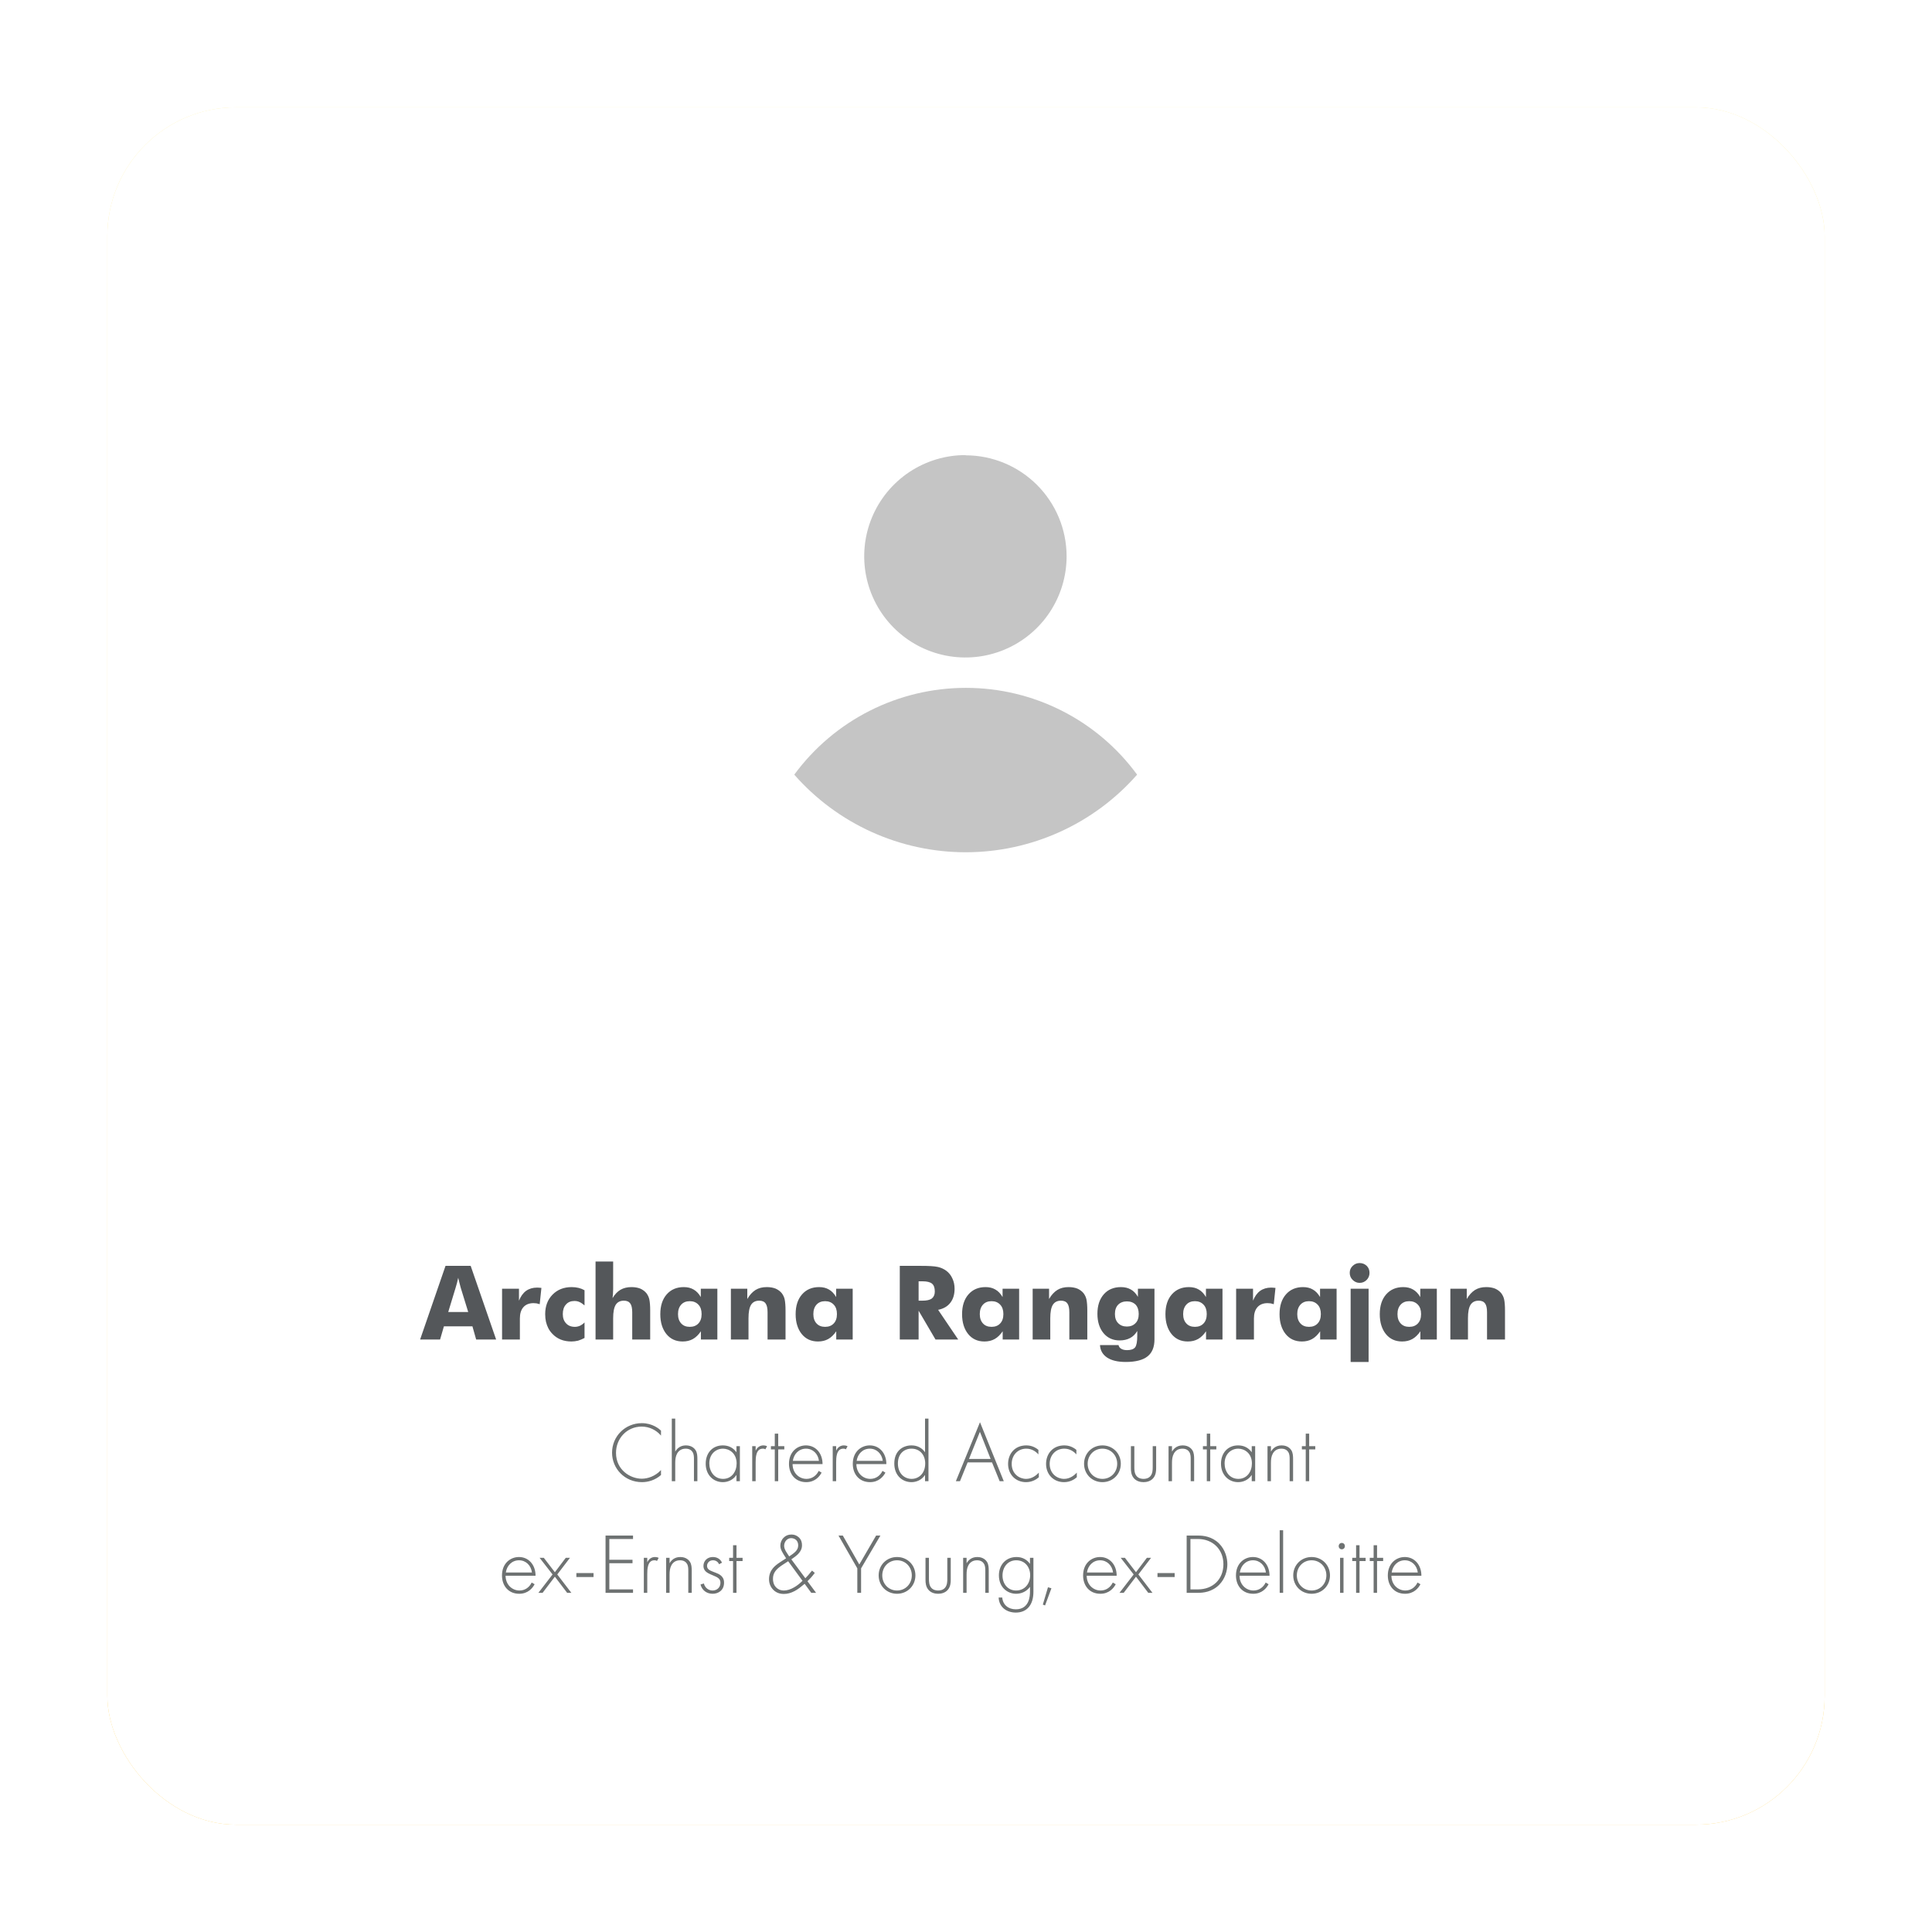 <svg width="450" height="450" viewBox="0 0 450 450" fill="none" xmlns="http://www.w3.org/2000/svg">
<g filter="url(#filter0_d)">
<rect x="25" y="25" width="400" height="400" rx="30" fill="url(#paint0_linear)"/>
<rect x="25" y="25" width="400" height="400" rx="30" fill="white"/>
</g>
<path d="M224.939 160.216C217.163 160.219 209.497 162.05 202.559 165.562C195.621 169.073 189.606 174.167 185 180.431C189.987 186.111 196.127 190.661 203.013 193.778C209.898 196.895 217.369 198.508 224.926 198.508C232.484 198.508 239.955 196.895 246.84 193.778C253.726 190.661 259.866 186.111 264.853 180.431C260.262 174.157 254.254 169.055 247.318 165.542C240.382 162.029 232.714 160.205 224.939 160.216ZM224.939 106C220.271 105.985 215.703 107.356 211.815 109.94C207.927 112.524 204.894 116.205 203.1 120.515C201.306 124.825 200.833 129.571 201.74 134.151C202.647 138.73 204.894 142.937 208.195 146.239C211.496 149.54 215.703 151.786 220.282 152.693C224.862 153.6 229.608 153.127 233.918 151.333C238.228 149.54 241.909 146.507 244.493 142.618C247.077 138.73 248.448 134.162 248.433 129.494C248.406 123.276 245.92 117.322 241.519 112.93C237.117 108.538 231.157 106.065 224.939 106.052V106Z" fill="#C5C5C5"/>
<path d="M104.402 305.59H109.055L107.309 299.93C107.27 299.828 107.195 299.547 107.086 299.086C106.953 298.547 106.832 298.059 106.723 297.621C106.613 298.02 106.52 298.422 106.441 298.828C106.316 299.219 106.211 299.586 106.125 299.93L104.402 305.59ZM97.852 312L103.77 294.844H109.629L115.559 312H110.906L110.039 308.93H103.395L102.504 312H97.852ZM116.941 312V300.164H120.879V302.953C121.293 301.93 121.844 301.168 122.531 300.668C123.242 300.16 124.098 299.906 125.098 299.906C125.324 299.906 125.492 299.914 125.602 299.93C125.688 299.938 125.766 299.945 125.836 299.953C125.906 299.953 125.996 299.961 126.105 299.977L125.707 303.773C125.418 303.68 125.168 303.613 124.957 303.574C124.645 303.543 124.414 303.527 124.266 303.527C123.25 303.527 122.465 303.84 121.91 304.465C121.363 305.082 121.09 305.961 121.09 307.102V312H116.941ZM136.148 304.055C135.742 303.695 135.352 303.434 134.977 303.27C134.641 303.105 134.246 303.023 133.793 303.023C132.957 303.023 132.301 303.297 131.824 303.844C131.332 304.383 131.086 305.125 131.086 306.07C131.086 306.977 131.34 307.695 131.848 308.227C132.34 308.773 133.023 309.047 133.898 309.047C134.312 309.047 134.711 308.961 135.094 308.789C135.5 308.594 135.852 308.336 136.148 308.016V311.637C135.648 311.902 135.145 312.113 134.637 312.27C134.098 312.395 133.586 312.457 133.102 312.457C131.273 312.457 129.801 311.871 128.684 310.699C128.301 310.309 127.984 309.879 127.734 309.41C127.492 308.941 127.305 308.434 127.172 307.887C127.047 307.34 126.984 306.742 126.984 306.094C126.984 304.227 127.555 302.711 128.695 301.547C129.844 300.375 131.328 299.789 133.148 299.789C133.719 299.789 134.262 299.852 134.777 299.977C135.277 300.102 135.734 300.285 136.148 300.527V304.055ZM138.715 312V293.836H142.816V300.211C142.816 300.516 142.801 300.91 142.77 301.395C142.746 301.816 142.715 302.137 142.676 302.355C143.199 301.473 143.816 300.824 144.527 300.41C145.246 299.996 146.094 299.789 147.07 299.789C147.844 299.789 148.531 299.906 149.133 300.141C149.727 300.406 150.207 300.766 150.574 301.219C150.91 301.672 151.133 302.152 151.242 302.66C151.375 303.309 151.441 304.164 151.441 305.227V312H147.258V305.66C147.258 304.699 147.105 304.012 146.801 303.598C146.496 303.168 146 302.953 145.312 302.953C144.453 302.953 143.82 303.273 143.414 303.914C143.016 304.555 142.816 305.594 142.816 307.031V312H138.715ZM163.418 306.07C163.418 305.133 163.172 304.406 162.68 303.891C162.18 303.344 161.508 303.07 160.664 303.07C159.82 303.07 159.156 303.336 158.672 303.867C158.172 304.414 157.922 305.148 157.922 306.07C157.922 307 158.172 307.73 158.672 308.262C159.148 308.785 159.812 309.047 160.664 309.047C161.508 309.047 162.176 308.785 162.668 308.262C163.168 307.738 163.418 307.008 163.418 306.07ZM167.086 300.164V312H163.254V310.078C162.699 310.898 162.078 311.5 161.391 311.883C160.711 312.266 159.914 312.457 159 312.457C157.414 312.457 156.152 311.879 155.215 310.723C154.754 310.152 154.402 309.48 154.16 308.707C153.918 307.934 153.797 307.062 153.797 306.094C153.797 304.156 154.293 302.621 155.285 301.488C156.277 300.355 157.605 299.789 159.27 299.789C160.16 299.789 160.926 299.98 161.566 300.363C162.215 300.73 162.77 301.312 163.23 302.109V300.164H167.086ZM170.238 312V300.164H174.059V302.566C174.598 301.629 175.238 300.926 175.98 300.457C176.699 300.012 177.57 299.789 178.594 299.789C179.367 299.789 180.055 299.906 180.656 300.141C181.25 300.406 181.73 300.766 182.098 301.219C182.434 301.672 182.656 302.152 182.766 302.66C182.898 303.309 182.965 304.164 182.965 305.227V312H178.781V305.66C178.781 304.699 178.629 304.012 178.324 303.598C178.02 303.168 177.523 302.953 176.836 302.953C175.977 302.953 175.344 303.273 174.938 303.914C174.539 304.555 174.34 305.594 174.34 307.031V312H170.238ZM194.941 306.07C194.941 305.133 194.695 304.406 194.203 303.891C193.703 303.344 193.031 303.07 192.188 303.07C191.344 303.07 190.68 303.336 190.195 303.867C189.695 304.414 189.445 305.148 189.445 306.07C189.445 307 189.695 307.73 190.195 308.262C190.672 308.785 191.336 309.047 192.188 309.047C193.031 309.047 193.699 308.785 194.191 308.262C194.691 307.738 194.941 307.008 194.941 306.07ZM198.609 300.164V312H194.777V310.078C194.223 310.898 193.602 311.5 192.914 311.883C192.234 312.266 191.438 312.457 190.523 312.457C188.938 312.457 187.676 311.879 186.738 310.723C186.277 310.152 185.926 309.48 185.684 308.707C185.441 307.934 185.32 307.062 185.32 306.094C185.32 304.156 185.816 302.621 186.809 301.488C187.801 300.355 189.129 299.789 190.793 299.789C191.684 299.789 192.449 299.98 193.09 300.363C193.738 300.73 194.293 301.312 194.754 302.109V300.164H198.609ZM209.578 312V294.844H214.465C215.41 294.844 216.207 294.863 216.855 294.902C217.512 294.941 218.051 295.008 218.473 295.102C219.199 295.273 219.848 295.57 220.418 295.992C221.043 296.461 221.516 297.062 221.836 297.797C222.172 298.5 222.34 299.297 222.34 300.188C222.34 301.508 222.012 302.59 221.355 303.434C220.715 304.277 219.766 304.828 218.508 305.086L223.184 312H217.898L213.961 305.285V312H209.578ZM213.961 302.953H214.828C215.852 302.953 216.59 302.785 217.043 302.449C217.504 302.074 217.734 301.531 217.734 300.82C217.734 299.961 217.52 299.352 217.09 298.992C216.652 298.625 215.922 298.441 214.898 298.441H213.961V302.953ZM233.707 306.07C233.707 305.133 233.461 304.406 232.969 303.891C232.469 303.344 231.797 303.07 230.953 303.07C230.109 303.07 229.445 303.336 228.961 303.867C228.461 304.414 228.211 305.148 228.211 306.07C228.211 307 228.461 307.73 228.961 308.262C229.438 308.785 230.102 309.047 230.953 309.047C231.797 309.047 232.465 308.785 232.957 308.262C233.457 307.738 233.707 307.008 233.707 306.07ZM237.375 300.164V312H233.543V310.078C232.988 310.898 232.367 311.5 231.68 311.883C231 312.266 230.203 312.457 229.289 312.457C227.703 312.457 226.441 311.879 225.504 310.723C225.043 310.152 224.691 309.48 224.449 308.707C224.207 307.934 224.086 307.062 224.086 306.094C224.086 304.156 224.582 302.621 225.574 301.488C226.566 300.355 227.895 299.789 229.559 299.789C230.449 299.789 231.215 299.98 231.855 300.363C232.504 300.73 233.059 301.312 233.52 302.109V300.164H237.375ZM240.527 312V300.164H244.348V302.566C244.887 301.629 245.527 300.926 246.27 300.457C246.988 300.012 247.859 299.789 248.883 299.789C249.656 299.789 250.344 299.906 250.945 300.141C251.539 300.406 252.02 300.766 252.387 301.219C252.723 301.672 252.945 302.152 253.055 302.66C253.188 303.309 253.254 304.164 253.254 305.227V312H249.07V305.66C249.07 304.699 248.918 304.012 248.613 303.598C248.309 303.168 247.812 302.953 247.125 302.953C246.266 302.953 245.633 303.273 245.227 303.914C244.828 304.555 244.629 305.594 244.629 307.031V312H240.527ZM265.23 306.047C265.23 305.133 264.992 304.414 264.516 303.891C264 303.375 263.32 303.117 262.477 303.117C261.633 303.117 260.953 303.375 260.438 303.891C259.938 304.414 259.688 305.133 259.688 306.047C259.688 306.969 259.938 307.68 260.438 308.18C260.945 308.711 261.625 308.977 262.477 308.977C263.312 308.977 263.984 308.711 264.492 308.18C264.984 307.688 265.23 306.977 265.23 306.047ZM268.898 300.164V311.977C268.898 313.766 268.355 315.086 267.27 315.938C266.746 316.359 266.059 316.68 265.207 316.898C264.355 317.117 263.355 317.227 262.207 317.227C260.34 317.227 258.891 316.883 257.859 316.195C256.828 315.5 256.277 314.535 256.207 313.301H260.531C260.609 313.676 260.816 313.961 261.152 314.156C261.496 314.367 261.953 314.473 262.523 314.473C263.414 314.473 264.035 314.258 264.387 313.828C264.723 313.398 264.891 312.484 264.891 311.086V310.008C264.445 310.758 263.887 311.309 263.215 311.66C262.52 312.027 261.711 312.211 260.789 312.211C259.227 312.211 257.973 311.645 257.027 310.512C256.566 309.957 256.215 309.305 255.973 308.555C255.73 307.797 255.609 306.945 255.609 306C255.609 304.109 256.105 302.598 257.098 301.465C257.59 300.902 258.168 300.484 258.832 300.211C259.504 299.93 260.254 299.789 261.082 299.789C261.965 299.789 262.73 299.973 263.379 300.34C264.02 300.684 264.574 301.258 265.043 302.062V300.164H268.898ZM281.074 306.07C281.074 305.133 280.828 304.406 280.336 303.891C279.836 303.344 279.164 303.07 278.32 303.07C277.477 303.07 276.812 303.336 276.328 303.867C275.828 304.414 275.578 305.148 275.578 306.07C275.578 307 275.828 307.73 276.328 308.262C276.805 308.785 277.469 309.047 278.32 309.047C279.164 309.047 279.832 308.785 280.324 308.262C280.824 307.738 281.074 307.008 281.074 306.07ZM284.742 300.164V312H280.91V310.078C280.355 310.898 279.734 311.5 279.047 311.883C278.367 312.266 277.57 312.457 276.656 312.457C275.07 312.457 273.809 311.879 272.871 310.723C272.41 310.152 272.059 309.48 271.816 308.707C271.574 307.934 271.453 307.062 271.453 306.094C271.453 304.156 271.949 302.621 272.941 301.488C273.934 300.355 275.262 299.789 276.926 299.789C277.816 299.789 278.582 299.98 279.223 300.363C279.871 300.73 280.426 301.312 280.887 302.109V300.164H284.742ZM287.918 312V300.164H291.855V302.953C292.27 301.93 292.82 301.168 293.508 300.668C294.219 300.16 295.074 299.906 296.074 299.906C296.301 299.906 296.469 299.914 296.578 299.93C296.664 299.938 296.742 299.945 296.812 299.953C296.883 299.953 296.973 299.961 297.082 299.977L296.684 303.773C296.395 303.68 296.145 303.613 295.934 303.574C295.621 303.543 295.391 303.527 295.242 303.527C294.227 303.527 293.441 303.84 292.887 304.465C292.34 305.082 292.066 305.961 292.066 307.102V312H287.918ZM307.652 306.07C307.652 305.133 307.406 304.406 306.914 303.891C306.414 303.344 305.742 303.07 304.898 303.07C304.055 303.07 303.391 303.336 302.906 303.867C302.406 304.414 302.156 305.148 302.156 306.07C302.156 307 302.406 307.73 302.906 308.262C303.383 308.785 304.047 309.047 304.898 309.047C305.742 309.047 306.41 308.785 306.902 308.262C307.402 307.738 307.652 307.008 307.652 306.07ZM311.32 300.164V312H307.488V310.078C306.934 310.898 306.312 311.5 305.625 311.883C304.945 312.266 304.148 312.457 303.234 312.457C301.648 312.457 300.387 311.879 299.449 310.723C298.988 310.152 298.637 309.48 298.395 308.707C298.152 307.934 298.031 307.062 298.031 306.094C298.031 304.156 298.527 302.621 299.52 301.488C300.512 300.355 301.84 299.789 303.504 299.789C304.395 299.789 305.16 299.98 305.801 300.363C306.449 300.73 307.004 301.312 307.465 302.109V300.164H311.32ZM314.379 296.473C314.379 295.824 314.602 295.289 315.047 294.867C315.5 294.414 316.043 294.188 316.676 294.188C317.324 294.188 317.879 294.406 318.34 294.844C318.77 295.273 318.984 295.816 318.984 296.473C318.984 297.129 318.758 297.684 318.305 298.137C317.859 298.582 317.316 298.805 316.676 298.805C316.059 298.805 315.516 298.57 315.047 298.102C314.602 297.656 314.379 297.113 314.379 296.473ZM314.59 317.227V300.164H318.773V317.227H314.59ZM330.996 306.07C330.996 305.133 330.75 304.406 330.258 303.891C329.758 303.344 329.086 303.07 328.242 303.07C327.398 303.07 326.734 303.336 326.25 303.867C325.75 304.414 325.5 305.148 325.5 306.07C325.5 307 325.75 307.73 326.25 308.262C326.727 308.785 327.391 309.047 328.242 309.047C329.086 309.047 329.754 308.785 330.246 308.262C330.746 307.738 330.996 307.008 330.996 306.07ZM334.664 300.164V312H330.832V310.078C330.277 310.898 329.656 311.5 328.969 311.883C328.289 312.266 327.492 312.457 326.578 312.457C324.992 312.457 323.73 311.879 322.793 310.723C322.332 310.152 321.98 309.48 321.738 308.707C321.496 307.934 321.375 307.062 321.375 306.094C321.375 304.156 321.871 302.621 322.863 301.488C323.855 300.355 325.184 299.789 326.848 299.789C327.738 299.789 328.504 299.98 329.145 300.363C329.793 300.73 330.348 301.312 330.809 302.109V300.164H334.664ZM337.816 312V300.164H341.637V302.566C342.176 301.629 342.816 300.926 343.559 300.457C344.277 300.012 345.148 299.789 346.172 299.789C346.945 299.789 347.633 299.906 348.234 300.141C348.828 300.406 349.309 300.766 349.676 301.219C350.012 301.672 350.234 302.152 350.344 302.66C350.477 303.309 350.543 304.164 350.543 305.227V312H346.359V305.66C346.359 304.699 346.207 304.012 345.902 303.598C345.598 303.168 345.102 302.953 344.414 302.953C343.555 302.953 342.922 303.273 342.516 303.914C342.117 304.555 341.918 305.594 341.918 307.031V312H337.816Z" fill="#54575A"/>
<path d="M153.96 333.22C153.56 332.84 152.02 331.48 149.48 331.48C145.64 331.48 142.56 334.52 142.56 338.36C142.56 342.08 145.52 345.22 149.52 345.22C150.96 345.22 152.6 344.76 153.96 343.56V342.4C152.6 343.88 150.82 344.42 149.48 344.42C146.78 344.42 143.48 342.36 143.48 338.4C143.48 335.02 146.04 332.28 149.46 332.28C151.18 332.28 152.82 333.04 153.96 334.38V333.22ZM156.475 345H157.275V340.76C157.275 339.96 157.355 339.2 157.715 338.56C158.015 338.02 158.595 337.42 159.715 337.42C160.695 337.42 161.135 337.92 161.315 338.22C161.615 338.68 161.635 339.3 161.635 339.86V345H162.435V339.86C162.435 339.14 162.395 338.38 162.035 337.8C161.855 337.52 161.235 336.66 159.775 336.66C158.395 336.66 157.655 337.44 157.275 338.12V330.42H156.475V345ZM171.533 338.26C170.753 337.16 169.633 336.66 168.353 336.66C165.973 336.66 164.373 338.4 164.373 340.92C164.373 343.6 166.213 345.22 168.353 345.22C169.413 345.22 170.713 344.8 171.533 343.54V345H172.333V336.84H171.533V338.26ZM168.393 337.42C169.793 337.42 171.573 338.44 171.573 340.86C171.573 342.74 170.453 344.46 168.413 344.46C166.353 344.46 165.213 342.7 165.213 340.86C165.213 338.64 166.773 337.42 168.393 337.42ZM175.206 345H176.006V340.62C176.006 339.6 176.026 337.42 177.666 337.42C178.026 337.42 178.186 337.52 178.266 337.58L178.666 336.86C178.366 336.7 178.026 336.66 177.806 336.66C176.926 336.66 176.306 337.2 176.006 337.9V336.84H175.206V345ZM182.681 337.6V336.84H181.261V333.92H180.461V336.84H179.561V337.6H180.461V345H181.261V337.6H182.681ZM191.588 341.02C191.588 338.42 189.928 336.66 187.728 336.66C185.728 336.66 183.768 338.12 183.768 340.96C183.768 343.34 185.248 345.22 187.788 345.22C189.808 345.22 190.888 343.92 191.368 343L190.688 342.6C190.168 343.68 189.168 344.46 187.848 344.46C186.128 344.46 184.608 343.1 184.608 341.02H191.588ZM184.668 340.26C184.888 338.68 186.068 337.42 187.728 337.42C189.348 337.42 190.548 338.64 190.748 340.26H184.668ZM193.956 345H194.756V340.62C194.756 339.6 194.776 337.42 196.416 337.42C196.776 337.42 196.936 337.52 197.016 337.58L197.416 336.86C197.116 336.7 196.776 336.66 196.556 336.66C195.676 336.66 195.056 337.2 194.756 337.9V336.84H193.956V345ZM206.451 341.02C206.451 338.42 204.791 336.66 202.591 336.66C200.591 336.66 198.631 338.12 198.631 340.96C198.631 343.34 200.111 345.22 202.651 345.22C204.671 345.22 205.751 343.92 206.231 343L205.551 342.6C205.031 343.68 204.031 344.46 202.711 344.46C200.991 344.46 199.471 343.1 199.471 341.02H206.451ZM199.531 340.26C199.751 338.68 200.931 337.42 202.591 337.42C204.211 337.42 205.411 338.64 205.611 340.26H199.531ZM215.459 338.26C214.819 337.34 213.779 336.66 212.299 336.66C210.319 336.66 208.299 337.9 208.299 340.88C208.299 343.74 210.239 345.22 212.299 345.22C213.339 345.22 214.639 344.8 215.459 343.54V345H216.259V330.42H215.459V338.26ZM212.299 337.42C214.319 337.42 215.499 338.96 215.499 340.86C215.499 343.24 213.959 344.46 212.339 344.46C210.699 344.46 209.139 343.24 209.139 340.86C209.139 338.58 210.619 337.42 212.299 337.42ZM232.839 345H233.799L228.259 331.26L222.639 345H223.599L225.379 340.62H231.059L232.839 345ZM225.699 339.82L228.239 333.5L230.739 339.82H225.699ZM241.863 337.7C240.743 336.76 239.623 336.66 239.043 336.66C236.423 336.66 234.803 338.56 234.803 340.98C234.803 343.4 236.523 345.22 238.983 345.22C240.423 345.22 241.423 344.56 241.963 344.08V343C241.323 343.7 240.303 344.46 239.003 344.46C237.423 344.46 235.643 343.3 235.643 340.96C235.643 338.96 237.043 337.42 239.043 337.42C240.383 337.42 241.323 338.14 241.863 338.76V337.7ZM250.71 337.7C249.59 336.76 248.47 336.66 247.89 336.66C245.27 336.66 243.65 338.56 243.65 340.98C243.65 343.4 245.37 345.22 247.83 345.22C249.27 345.22 250.27 344.56 250.81 344.08V343C250.17 343.7 249.15 344.46 247.85 344.46C246.27 344.46 244.49 343.3 244.49 340.96C244.49 338.96 245.89 337.42 247.89 337.42C249.23 337.42 250.17 338.14 250.71 338.76V337.7ZM256.778 336.66C254.358 336.66 252.498 338.52 252.498 340.94C252.498 343.36 254.358 345.22 256.778 345.22C259.198 345.22 261.058 343.36 261.058 340.94C261.058 338.52 259.198 336.66 256.778 336.66ZM256.778 344.46C254.818 344.46 253.338 342.92 253.338 340.94C253.338 338.96 254.818 337.42 256.778 337.42C258.738 337.42 260.218 338.96 260.218 340.94C260.218 342.92 258.738 344.46 256.778 344.46ZM263.409 336.84V341.98C263.409 342.64 263.469 343.5 264.029 344.22C264.649 345.02 265.629 345.22 266.349 345.22C267.069 345.22 268.049 345.02 268.669 344.22C269.229 343.5 269.289 342.64 269.289 341.98V336.84H268.489V341.76C268.489 342.34 268.469 343.2 267.969 343.8C267.469 344.4 266.729 344.46 266.349 344.46C265.969 344.46 265.229 344.4 264.729 343.8C264.229 343.2 264.209 342.34 264.209 341.76V336.84H263.409ZM272.178 345H272.978V340.76C272.978 339.96 273.058 339.2 273.418 338.56C273.718 338.02 274.298 337.42 275.418 337.42C276.398 337.42 276.838 337.92 277.018 338.22C277.318 338.68 277.338 339.3 277.338 339.86V345H278.138V339.86C278.138 339.14 278.098 338.38 277.738 337.8C277.558 337.52 276.938 336.66 275.478 336.66C274.098 336.66 273.358 337.44 272.978 338.12V336.84H272.178V345ZM283.306 337.6V336.84H281.886V333.92H281.086V336.84H280.186V337.6H281.086V345H281.886V337.6H283.306ZM291.553 338.26C290.773 337.16 289.653 336.66 288.373 336.66C285.993 336.66 284.393 338.4 284.393 340.92C284.393 343.6 286.233 345.22 288.373 345.22C289.433 345.22 290.733 344.8 291.553 343.54V345H292.353V336.84H291.553V338.26ZM288.413 337.42C289.813 337.42 291.593 338.44 291.593 340.86C291.593 342.74 290.473 344.46 288.433 344.46C286.373 344.46 285.233 342.7 285.233 340.86C285.233 338.64 286.793 337.42 288.413 337.42ZM295.225 345H296.025V340.76C296.025 339.96 296.105 339.2 296.465 338.56C296.765 338.02 297.345 337.42 298.465 337.42C299.445 337.42 299.885 337.92 300.065 338.22C300.365 338.68 300.385 339.3 300.385 339.86V345H301.185V339.86C301.185 339.14 301.145 338.38 300.785 337.8C300.605 337.52 299.985 336.66 298.525 336.66C297.145 336.66 296.405 337.44 296.025 338.12V336.84H295.225V345ZM306.353 337.6V336.84H304.933V333.92H304.133V336.84H303.233V337.6H304.133V345H304.933V337.6H306.353ZM124.742 367.02C124.742 364.42 123.082 362.66 120.882 362.66C118.882 362.66 116.922 364.12 116.922 366.96C116.922 369.34 118.402 371.22 120.942 371.22C122.962 371.22 124.042 369.92 124.522 369L123.842 368.6C123.322 369.68 122.322 370.46 121.002 370.46C119.282 370.46 117.762 369.1 117.762 367.02H124.742ZM117.822 366.26C118.042 364.68 119.222 363.42 120.882 363.42C122.502 363.42 123.702 364.64 123.902 366.26H117.822ZM125.4 371H126.38L129.24 367.24L132.1 371H133.08L129.8 366.72L132.76 362.84H131.78L129.24 366.2L126.66 362.84H125.68L128.7 366.72L125.4 371ZM134.248 367.32H138.248V366.4H134.248V367.32ZM147.444 357.66H141.044V371H147.444V370.2H141.924V364.1H147.324V363.3H141.924V358.46H147.444V357.66ZM149.961 371H150.761V366.62C150.761 365.6 150.781 363.42 152.421 363.42C152.781 363.42 152.941 363.52 153.021 363.58L153.421 362.86C153.121 362.7 152.781 362.66 152.561 362.66C151.681 362.66 151.061 363.2 150.761 363.9V362.84H149.961V371ZM155.157 371H155.957V366.76C155.957 365.96 156.037 365.2 156.397 364.56C156.697 364.02 157.277 363.42 158.397 363.42C159.377 363.42 159.817 363.92 159.997 364.22C160.297 364.68 160.317 365.3 160.317 365.86V371H161.117V365.86C161.117 365.14 161.077 364.38 160.717 363.8C160.537 363.52 159.917 362.66 158.457 362.66C157.077 362.66 156.337 363.44 155.957 364.12V362.84H155.157V371ZM168.164 363.98C167.784 363.1 166.984 362.66 166.024 362.66C164.784 362.66 163.844 363.52 163.844 364.76C163.844 365.24 164.024 365.58 164.204 365.82C164.564 366.3 165.164 366.56 165.984 366.9C167.224 367.4 167.804 367.74 167.804 368.66C167.804 369.72 167.024 370.46 165.984 370.46C165.084 370.46 164.224 369.9 163.944 368.82L163.164 369.06C163.504 370.42 164.624 371.22 165.984 371.22C167.244 371.22 168.644 370.48 168.644 368.62C168.644 368.16 168.564 367.72 168.224 367.3C167.704 366.64 166.944 366.42 166.124 366.1C165.324 365.78 164.684 365.52 164.684 364.72C164.684 364.12 165.144 363.42 166.064 363.42C166.644 363.42 167.204 363.7 167.484 364.34L168.164 363.98ZM172.964 363.6V362.84H171.544V359.92H170.744V362.84H169.844V363.6H170.744V371H171.544V363.6H172.964ZM189.139 365.82C188.419 366.72 188.019 367.16 187.579 367.6L184.319 363.2C184.739 362.92 185.479 362.38 185.819 362.04C186.739 361.12 186.799 360.34 186.799 359.9C186.799 359.24 186.619 358.6 186.059 358.08C185.639 357.7 185.099 357.42 184.359 357.42C183.599 357.42 182.999 357.66 182.519 358.16C181.999 358.68 181.759 359.36 181.759 360C181.759 360.88 182.179 361.54 183.099 362.96L181.679 363.88C180.979 364.34 180.399 364.8 179.999 365.3C179.519 365.88 179.119 366.74 179.119 367.82C179.119 368.94 179.579 369.78 180.159 370.34C180.779 370.94 181.559 371.26 182.579 371.26C183.439 371.26 184.199 371.04 185.059 370.6C185.859 370.18 186.479 369.68 187.419 368.9L188.959 371H190.079L188.079 368.3C188.499 367.9 189.119 367.26 189.779 366.36L189.139 365.82ZM186.919 368.2C186.379 368.74 185.659 369.34 184.939 369.74C184.179 370.18 183.339 370.46 182.599 370.46C181.679 370.46 181.099 370.08 180.739 369.7C180.159 369.08 180.039 368.34 180.039 367.76C180.039 367.06 180.179 366.52 180.619 365.92C181.039 365.36 181.639 364.9 182.319 364.46L183.579 363.64L186.919 368.2ZM183.819 362.52C183.359 361.78 182.639 360.94 182.639 360.04C182.639 359.56 182.839 359.04 183.199 358.7C183.599 358.32 184.039 358.26 184.299 358.26C184.699 358.26 185.159 358.42 185.459 358.72C185.699 358.96 185.919 359.38 185.919 359.92C185.919 360.56 185.679 360.98 185.299 361.38C184.939 361.76 184.259 362.24 183.819 362.52ZM199.685 371H200.565V365.3L205.065 357.66H204.065L200.145 364.4L196.305 357.66H195.305L199.685 365.3V371ZM208.936 362.66C206.516 362.66 204.656 364.52 204.656 366.94C204.656 369.36 206.516 371.22 208.936 371.22C211.356 371.22 213.216 369.36 213.216 366.94C213.216 364.52 211.356 362.66 208.936 362.66ZM208.936 370.46C206.976 370.46 205.496 368.92 205.496 366.94C205.496 364.96 206.976 363.42 208.936 363.42C210.896 363.42 212.376 364.96 212.376 366.94C212.376 368.92 210.896 370.46 208.936 370.46ZM215.567 362.84V367.98C215.567 368.64 215.627 369.5 216.187 370.22C216.807 371.02 217.787 371.22 218.507 371.22C219.227 371.22 220.207 371.02 220.827 370.22C221.387 369.5 221.447 368.64 221.447 367.98V362.84H220.647V367.76C220.647 368.34 220.627 369.2 220.127 369.8C219.627 370.4 218.887 370.46 218.507 370.46C218.127 370.46 217.387 370.4 216.887 369.8C216.387 369.2 216.367 368.34 216.367 367.76V362.84H215.567ZM224.336 371H225.136V366.76C225.136 365.96 225.216 365.2 225.576 364.56C225.876 364.02 226.456 363.42 227.576 363.42C228.556 363.42 228.996 363.92 229.176 364.22C229.476 364.68 229.496 365.3 229.496 365.86V371H230.296V365.86C230.296 365.14 230.256 364.38 229.896 363.8C229.716 363.52 229.096 362.66 227.636 362.66C226.256 362.66 225.516 363.44 225.136 364.12V362.84H224.336V371ZM239.904 362.84V364.26C239.204 363.26 238.124 362.66 236.784 362.66C234.224 362.66 232.664 364.56 232.664 366.92C232.664 369.76 234.684 371.22 236.684 371.22C237.844 371.22 239.084 370.74 239.904 369.6V370.76C239.904 371.6 239.824 374.84 236.604 374.84C234.864 374.84 233.584 373.8 233.444 372.1H232.604C232.704 374.36 234.484 375.6 236.604 375.6C239.164 375.6 240.704 373.84 240.704 370.76V362.84H239.904ZM236.704 363.42C238.704 363.42 239.944 364.98 239.944 366.88C239.944 368.88 238.684 370.46 236.664 370.46C234.744 370.46 233.504 368.92 233.504 366.96C233.504 365.08 234.684 363.42 236.704 363.42ZM242.895 373.74L243.415 373.94L244.895 369.94L244.095 369.7L242.895 373.74ZM260.094 367.02C260.094 364.42 258.434 362.66 256.234 362.66C254.234 362.66 252.274 364.12 252.274 366.96C252.274 369.34 253.754 371.22 256.294 371.22C258.314 371.22 259.394 369.92 259.874 369L259.194 368.6C258.674 369.68 257.674 370.46 256.354 370.46C254.634 370.46 253.114 369.1 253.114 367.02H260.094ZM253.174 366.26C253.394 364.68 254.574 363.42 256.234 363.42C257.854 363.42 259.054 364.64 259.254 366.26H253.174ZM260.752 371H261.732L264.592 367.24L267.452 371H268.432L265.152 366.72L268.112 362.84H267.132L264.592 366.2L262.012 362.84H261.032L264.052 366.72L260.752 371ZM269.6 367.32H273.6V366.4H269.6V367.32ZM279.036 371C280.216 371 282.276 370.82 283.956 369.14C285.376 367.72 285.876 365.8 285.876 364.34C285.876 362.88 285.376 360.94 283.956 359.52C282.276 357.84 280.216 357.66 279.036 357.66H276.396V371H279.036ZM277.276 358.46H279.016C282.516 358.46 284.956 360.92 284.956 364.34C284.956 367.8 282.536 370.2 279.016 370.2H277.276V358.46ZM295.699 367.02C295.699 364.42 294.039 362.66 291.839 362.66C289.839 362.66 287.879 364.12 287.879 366.96C287.879 369.34 289.359 371.22 291.899 371.22C293.919 371.22 294.999 369.92 295.479 369L294.799 368.6C294.279 369.68 293.279 370.46 291.959 370.46C290.239 370.46 288.719 369.1 288.719 367.02H295.699ZM288.779 366.26C288.999 364.68 290.179 363.42 291.839 363.42C293.459 363.42 294.659 364.64 294.859 366.26H288.779ZM298.067 356.42V371H298.867V356.42H298.067ZM305.499 362.66C303.079 362.66 301.219 364.52 301.219 366.94C301.219 369.36 303.079 371.22 305.499 371.22C307.919 371.22 309.779 369.36 309.779 366.94C309.779 364.52 307.919 362.66 305.499 362.66ZM305.499 370.46C303.539 370.46 302.059 368.92 302.059 366.94C302.059 364.96 303.539 363.42 305.499 363.42C307.459 363.42 308.939 364.96 308.939 366.94C308.939 368.92 307.459 370.46 305.499 370.46ZM312.129 362.84V371H312.929V362.84H312.129ZM312.529 360.86C312.929 360.86 313.249 360.56 313.249 360.12C313.249 359.68 312.929 359.38 312.529 359.38C312.129 359.38 311.809 359.68 311.809 360.12C311.809 360.56 312.129 360.86 312.529 360.86ZM318.081 363.6V362.84H316.661V359.92H315.861V362.84H314.961V363.6H315.861V371H316.661V363.6H318.081ZM322.163 363.6V362.84H320.743V359.92H319.943V362.84H319.043V363.6H319.943V371H320.743V363.6H322.163ZM331.07 367.02C331.07 364.42 329.41 362.66 327.21 362.66C325.21 362.66 323.25 364.12 323.25 366.96C323.25 369.34 324.73 371.22 327.27 371.22C329.29 371.22 330.37 369.92 330.85 369L330.17 368.6C329.65 369.68 328.65 370.46 327.33 370.46C325.61 370.46 324.09 369.1 324.09 367.02H331.07ZM324.15 366.26C324.37 364.68 325.55 363.42 327.21 363.42C328.83 363.42 330.03 364.64 330.23 366.26H324.15Z" fill="#6E7272"/>
<defs>
<filter id="filter0_d" x="0" y="0" width="450" height="450" filterUnits="userSpaceOnUse" color-interpolation-filters="sRGB">
<feFlood flood-opacity="0" result="BackgroundImageFix"/>
<feColorMatrix in="SourceAlpha" type="matrix" values="0 0 0 0 0 0 0 0 0 0 0 0 0 0 0 0 0 0 127 0"/>
<feOffset/>
<feGaussianBlur stdDeviation="12.5"/>
<feColorMatrix type="matrix" values="0 0 0 0 0 0 0 0 0 0 0 0 0 0 0 0 0 0 0.15 0"/>
<feBlend mode="normal" in2="BackgroundImageFix" result="effect1_dropShadow"/>
<feBlend mode="normal" in="SourceGraphic" in2="effect1_dropShadow" result="shape"/>
</filter>
<linearGradient id="paint0_linear" x1="225" y1="25" x2="225" y2="425" gradientUnits="userSpaceOnUse">
<stop stop-color="#FFF0A2"/>
<stop offset="1" stop-color="#FFCE4F"/>
</linearGradient>
</defs>
</svg>
